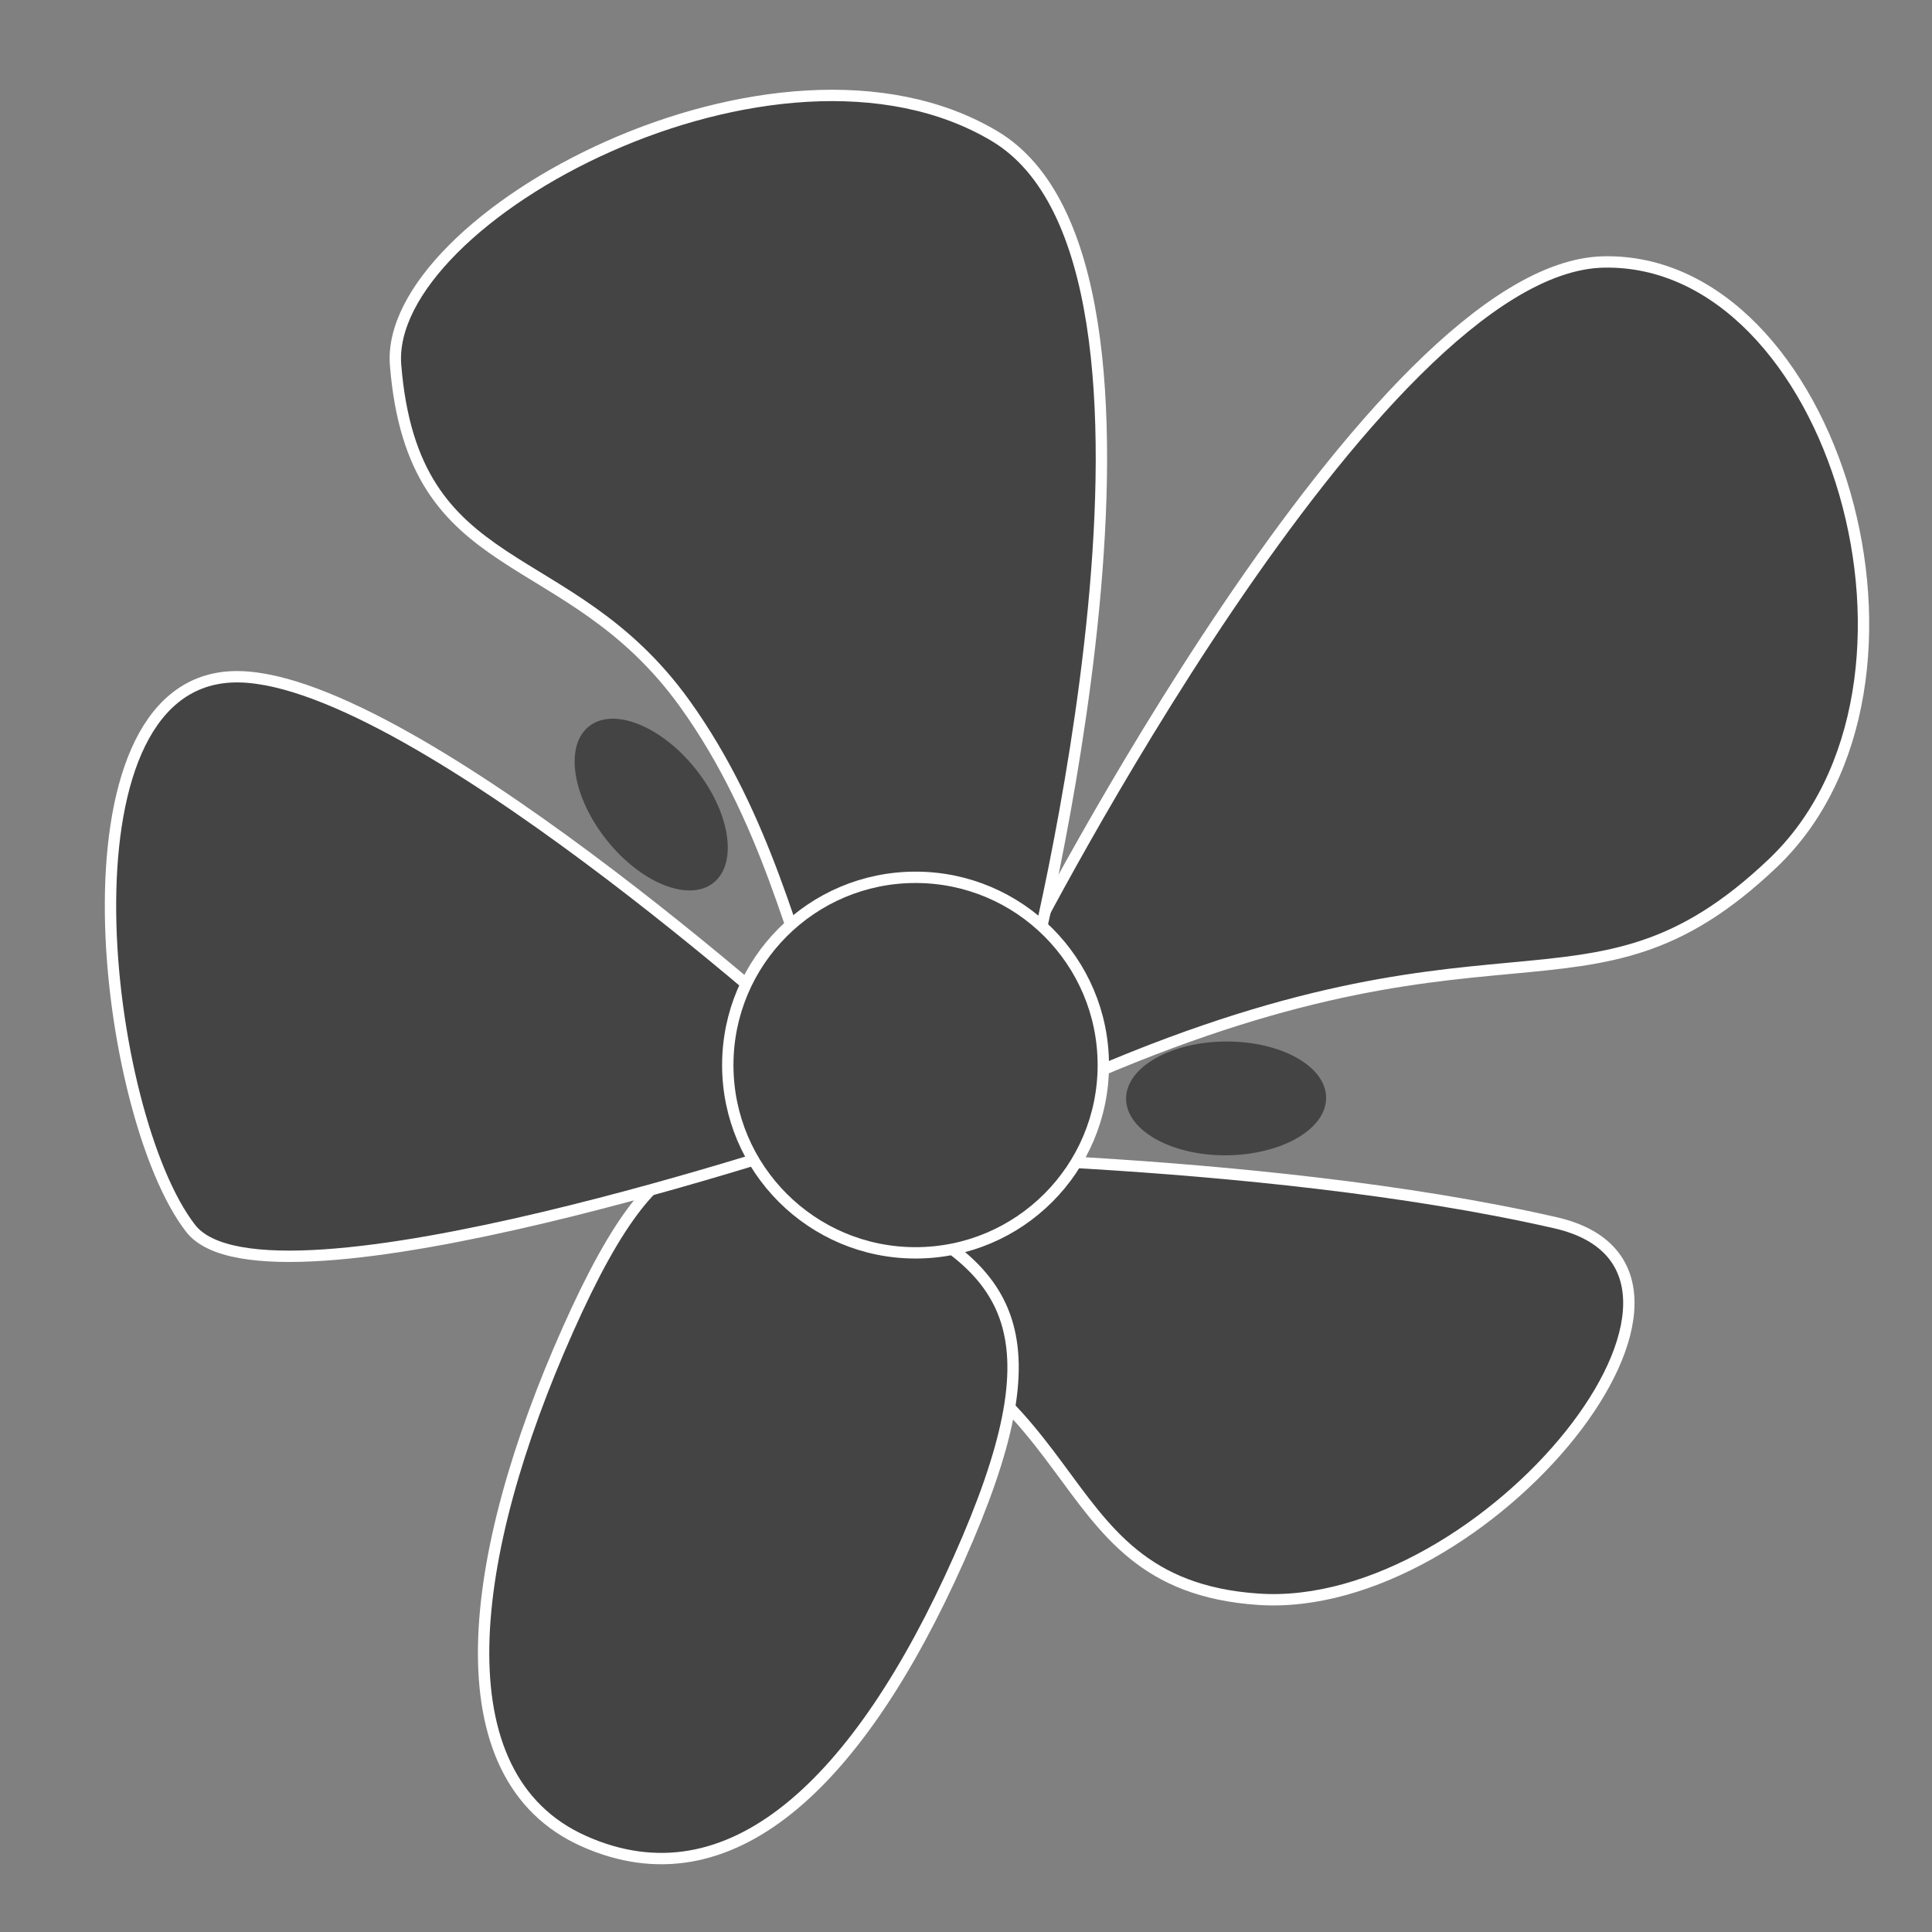 <?xml version="1.0" encoding="utf-8"?>
<!-- Generator: Adobe Illustrator 16.0.2, SVG Export Plug-In . SVG Version: 6.00 Build 0)  -->
<!DOCTYPE svg PUBLIC "-//W3C//DTD SVG 1.1//EN" "http://www.w3.org/Graphics/SVG/1.1/DTD/svg11.dtd">
<svg version="1.1" id="圖層_1" xmlns="http://www.w3.org/2000/svg" xmlns:xlink="http://www.w3.org/1999/xlink" x="0px" y="0px"
	 width="340.158px" height="340.158px" viewBox="0 0 340.158 340.158" enable-background="new 0 0 340.158 340.158"
	 xml:space="preserve">
<rect x="0" y="0" width="340.158" height="340.158" fill="#808080" stroke="none"/>
<path fill="#444444" stroke="#FFFFFF" stroke-width="2" stroke-miterlimit="10" d="M180.599,166.875
	c0,0,61.207-119.921,101.737-120.751c40.528-0.831,62.853,74.437,29.777,105.863c-33.089,31.432-48.282,4.52-126.551,40.125
	C165.743,201.157,180.599,166.875,180.599,166.875z"/>
<path fill="#444444" stroke="#FFFFFF" stroke-width="2" stroke-miterlimit="10" d="M148.982,203.306
	c0,0,72.292-0.027,124.857,11.973c36.705,8.373-12.253,69.021-52.3,66.293c-40.039-2.732-27.041-42.34-81.599-52.9
	C117.244,224.292,148.982,203.306,148.982,203.306z"/>
<path fill="#444444" stroke="#FFFFFF" stroke-width="2" stroke-miterlimit="10" d="M168.831,274.466
	c17.646-39.621,9.894-51.223-15.765-62.656c-25.672-11.426-35.451-17.287-53.094,22.334c-17.644,39.615-22.813,78.6,2.849,90.033
	C128.489,335.606,151.185,314.073,168.831,274.466z"/>
<path fill="#444444" stroke="#FFFFFF" stroke-width="2" stroke-miterlimit="10" d="M181.132,172.841
	c0,0,32.443-125.92-6.021-148.875C136.652,1.015,67.55,38.288,69.649,64.286c3.112,38.556,30.264,30.91,50.878,59.55
	c14.58,20.258,19.205,42.901,24.813,56.448C154.86,203.306,181.132,172.841,181.132,172.841z"/>
<path fill="#444444" stroke="#FFFFFF" stroke-width="2" stroke-miterlimit="10" d="M143.806,184.003
	c0,0-73.198-66.335-103.118-64.828c-31.7,1.605-22.53,77.275-7.12,97.1c13.472,17.34,113.959-16.777,113.959-16.777L143.806,184.003
	z"/>
<circle fill="#444444" stroke="#FFFFFF" stroke-width="2" stroke-miterlimit="10" cx="161.196" cy="187.524" r="33.059"/>
<ellipse fill="#444444" cx="72.331" cy="181.234" rx="17.604" ry="10.019"/>
<g id="XMLID_2_">
	<g>
		<path fill="#444444" d="M215.929,203.415c-9.697,0.059-17.629-4.4-17.666-9.943c-0.043-5.523,7.812-10.045,17.554-10.098
			c9.735-0.051,17.632,4.352,17.666,9.889C233.52,198.8,225.677,203.313,215.929,203.415z"/>
	</g>
</g>
<g id="XMLID_1_">
	<g>
		
			<ellipse transform="matrix(0.782 -0.623 0.623 0.782 -63.308 102.284)" fill="#444444" cx="114.676" cy="141.711" rx="10.024" ry="17.604"/>
	</g>
</g>
<path fill="#444444" d="M253.278,124.592c8.016-5.512,17.051-6.289,20.184-1.732c3.143,4.556-0.819,12.718-8.833,18.23
	c-8.017,5.512-17.053,6.291-20.188,1.734C241.313,138.268,245.266,130.104,253.278,124.592z"/>
<ellipse transform="matrix(-0.448 -0.894 0.894 -0.448 131.911 254.583)" fill="#444444" cx="144.577" cy="86.554" rx="17.612" ry="10.015"/>
<path fill="#444444" d="M222.048,234.589c7.711,5.93,11.227,14.289,7.854,18.678c-3.374,4.387-12.354,3.133-20.066-2.797
	c-7.707-5.934-11.225-14.293-7.851-18.678C205.357,227.409,214.343,228.663,222.048,234.589z"/>
</svg>

